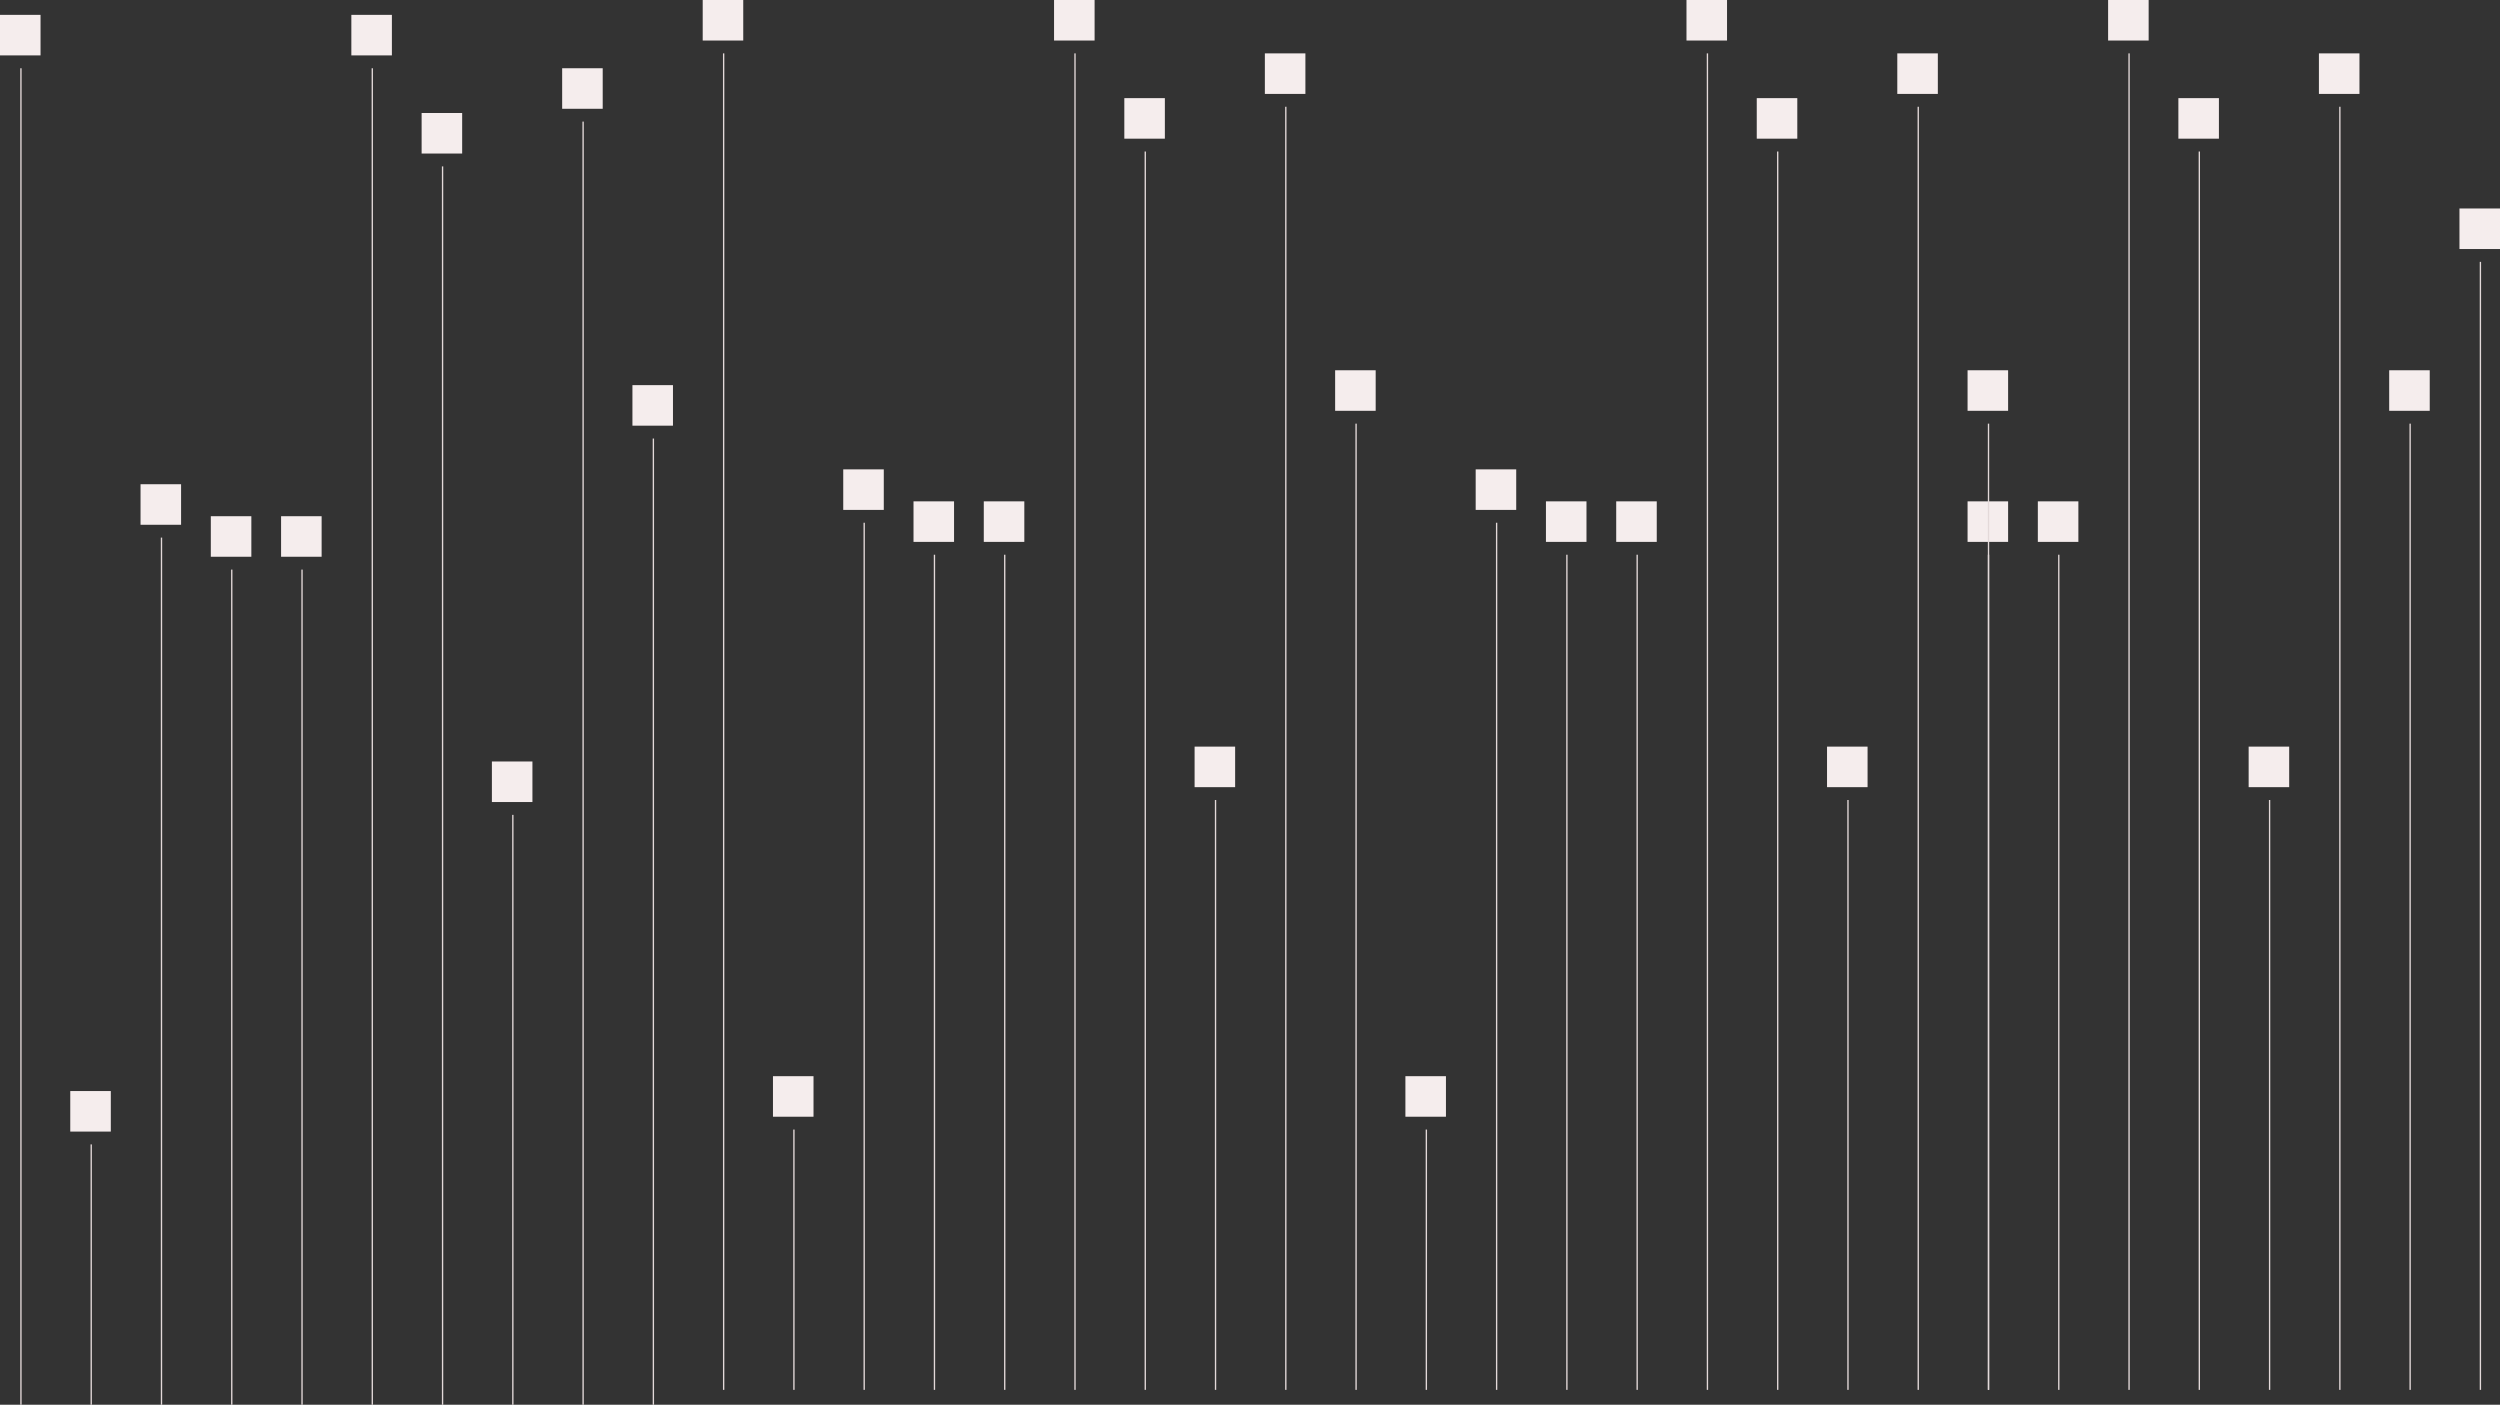 <svg xmlns="http://www.w3.org/2000/svg" width="1850" height="1039.5" viewBox="0 0 1850 1039.5"><rect x="0" y="0" width="1850" height="1039.5" fill="#333333" stroke="none"/><g transform="translate(-2030 1306)"><rect width="30" height="30" transform="translate(2030 -1295)" fill="#f5eded"/><rect width="30" height="30" transform="translate(2550 -1306)" fill="#f5eded"/><rect width="30" height="30" transform="translate(2082 -498.625)" fill="#f5eded"/><rect width="30" height="30" transform="translate(2602 -509.625)" fill="#f5eded"/><rect width="30" height="30" transform="translate(3070 -509.625)" fill="#f5eded"/><rect width="30" height="30" transform="translate(2134 -947.67)" fill="#f5eded"/><rect width="30" height="30" transform="translate(2654 -958.67)" fill="#f5eded"/><rect width="30" height="30" transform="translate(3122 -958.67)" fill="#f5eded"/><rect width="30" height="30" transform="translate(2186 -924)" fill="#f5eded"/><rect width="30" height="30" transform="translate(2706 -935)" fill="#f5eded"/><rect width="30" height="30" transform="translate(3174 -935)" fill="#f5eded"/><rect width="30" height="30" transform="translate(3486 -935)" fill="#f5eded"/><rect width="30" height="30" transform="translate(2238 -924)" fill="#f5eded"/><rect width="30" height="30" transform="translate(2758 -935)" fill="#f5eded"/><rect width="30" height="30" transform="translate(3226 -935)" fill="#f5eded"/><rect width="30" height="30" transform="translate(3538 -935)" fill="#f5eded"/><rect width="30" height="30" transform="translate(2290 -1295)" fill="#f5eded"/><rect width="30" height="30" transform="translate(2810 -1306)" fill="#f5eded"/><rect width="30" height="30" transform="translate(3278 -1306)" fill="#f5eded"/><rect width="30" height="30" transform="translate(3590 -1306)" fill="#f5eded"/><rect width="30" height="30" transform="translate(2342 -1222.38)" fill="#f5eded"/><rect width="30" height="30" transform="translate(2862 -1233.38)" fill="#f5eded"/><rect width="30" height="30" transform="translate(3330 -1233.38)" fill="#f5eded"/><rect width="30" height="30" transform="translate(3642 -1233.38)" fill="#f5eded"/><rect width="30" height="30" transform="translate(2394 -742.5)" fill="#f5eded"/><rect width="30" height="30" transform="translate(2914 -753.5)" fill="#f5eded"/><rect width="30" height="30" transform="translate(3382 -753.5)" fill="#f5eded"/><rect width="30" height="30" transform="translate(3694 -753.5)" fill="#f5eded"/><rect width="30" height="30" transform="translate(2446 -1255.5)" fill="#f5eded"/><rect width="30" height="30" transform="translate(2966 -1266.5)" fill="#f5eded"/><rect width="30" height="30" transform="translate(3434 -1266.5)" fill="#f5eded"/><rect width="30" height="30" transform="translate(3746 -1266.5)" fill="#f5eded"/><rect width="30" height="30" transform="translate(2498 -1021)" fill="#f5eded"/><rect width="30" height="30" transform="translate(3018 -1032)" fill="#f5eded"/><rect width="30" height="30" transform="translate(3486 -1032)" fill="#f5eded"/><rect width="30" height="30" transform="translate(3798 -1032)" fill="#f5eded"/><rect width="30" height="30" transform="translate(3850 -1151.721)" fill="#f5eded"/><line y2="989" transform="translate(2045.5 -1255.5)" fill="none" stroke="#e3d9d9" stroke-width="1"/><line y2="989" transform="translate(2565.5 -1266.5)" fill="none" stroke="#e3d9d9" stroke-width="1"/><line y2="192.625" transform="translate(2097.5 -459.125)" fill="none" stroke="#e3d9d9" stroke-width="1"/><line y2="192.625" transform="translate(2617.5 -470.125)" fill="none" stroke="#e3d9d9" stroke-width="1"/><line y2="192.625" transform="translate(3085.5 -470.125)" fill="none" stroke="#e3d9d9" stroke-width="1"/><line y2="641.67" transform="translate(2149.5 -908.17)" fill="none" stroke="#e3d9d9" stroke-width="1"/><line y2="641.67" transform="translate(2669.5 -919.17)" fill="none" stroke="#e3d9d9" stroke-width="1"/><line y2="641.67" transform="translate(3137.5 -919.17)" fill="none" stroke="#e3d9d9" stroke-width="1"/><line y2="618" transform="translate(2201.5 -884.5)" fill="none" stroke="#e3d9d9" stroke-width="1"/><line y2="618" transform="translate(2721.5 -895.5)" fill="none" stroke="#e3d9d9" stroke-width="1"/><line y2="618" transform="translate(3189.5 -895.5)" fill="none" stroke="#e3d9d9" stroke-width="1"/><line y2="618" transform="translate(3501.5 -895.5)" fill="none" stroke="#e3d9d9" stroke-width="1"/><line y2="618" transform="translate(2253.5 -884.5)" fill="none" stroke="#e3d9d9" stroke-width="1"/><line y2="618" transform="translate(2773.5 -895.5)" fill="none" stroke="#e3d9d9" stroke-width="1"/><line y2="618" transform="translate(3241.5 -895.5)" fill="none" stroke="#e3d9d9" stroke-width="1"/><line y2="618" transform="translate(3553.5 -895.5)" fill="none" stroke="#e3d9d9" stroke-width="1"/><line y2="989" transform="translate(2305.5 -1255.5)" fill="none" stroke="#e3d9d9" stroke-width="1"/><line y2="989" transform="translate(2825.5 -1266.5)" fill="none" stroke="#e3d9d9" stroke-width="1"/><line y2="989" transform="translate(3293.5 -1266.5)" fill="none" stroke="#e3d9d9" stroke-width="1"/><line y2="989" transform="translate(3605.5 -1266.5)" fill="none" stroke="#e3d9d9" stroke-width="1"/><line y2="916.38" transform="translate(2357.5 -1182.88)" fill="none" stroke="#e3d9d9" stroke-width="1"/><line y2="916.38" transform="translate(2877.5 -1193.88)" fill="none" stroke="#e3d9d9" stroke-width="1"/><line y2="916.38" transform="translate(3345.5 -1193.88)" fill="none" stroke="#e3d9d9" stroke-width="1"/><line y2="916.38" transform="translate(3657.5 -1193.88)" fill="none" stroke="#e3d9d9" stroke-width="1"/><line y2="436.5" transform="translate(2409.5 -703)" fill="none" stroke="#e3d9d9" stroke-width="1"/><line y2="436.5" transform="translate(2929.5 -714)" fill="none" stroke="#e3d9d9" stroke-width="1"/><line y2="436.5" transform="translate(3397.5 -714)" fill="none" stroke="#e3d9d9" stroke-width="1"/><line y2="436.5" transform="translate(3709.5 -714)" fill="none" stroke="#e3d9d9" stroke-width="1"/><line y2="949.5" transform="translate(2461.5 -1216)" fill="none" stroke="#e3d9d9" stroke-width="1"/><line y2="949.5" transform="translate(2981.5 -1227)" fill="none" stroke="#e3d9d9" stroke-width="1"/><line y2="949.5" transform="translate(3449.5 -1227)" fill="none" stroke="#e3d9d9" stroke-width="1"/><line y2="949.5" transform="translate(3761.5 -1227)" fill="none" stroke="#e3d9d9" stroke-width="1"/><line y2="715" transform="translate(2513.5 -981.5)" fill="none" stroke="#e3d9d9" stroke-width="1"/><line y2="715" transform="translate(3033.5 -992.5)" fill="none" stroke="#e3d9d9" stroke-width="1"/><line y2="715" transform="translate(3501.5 -992.5)" fill="none" stroke="#e3d9d9" stroke-width="1"/><line y2="715" transform="translate(3813.5 -992.5)" fill="none" stroke="#e3d9d9" stroke-width="1"/><line y2="834.721" transform="translate(3865.5 -1112.221)" fill="none" stroke="#e3d9d9" stroke-width="1"/></g></svg>